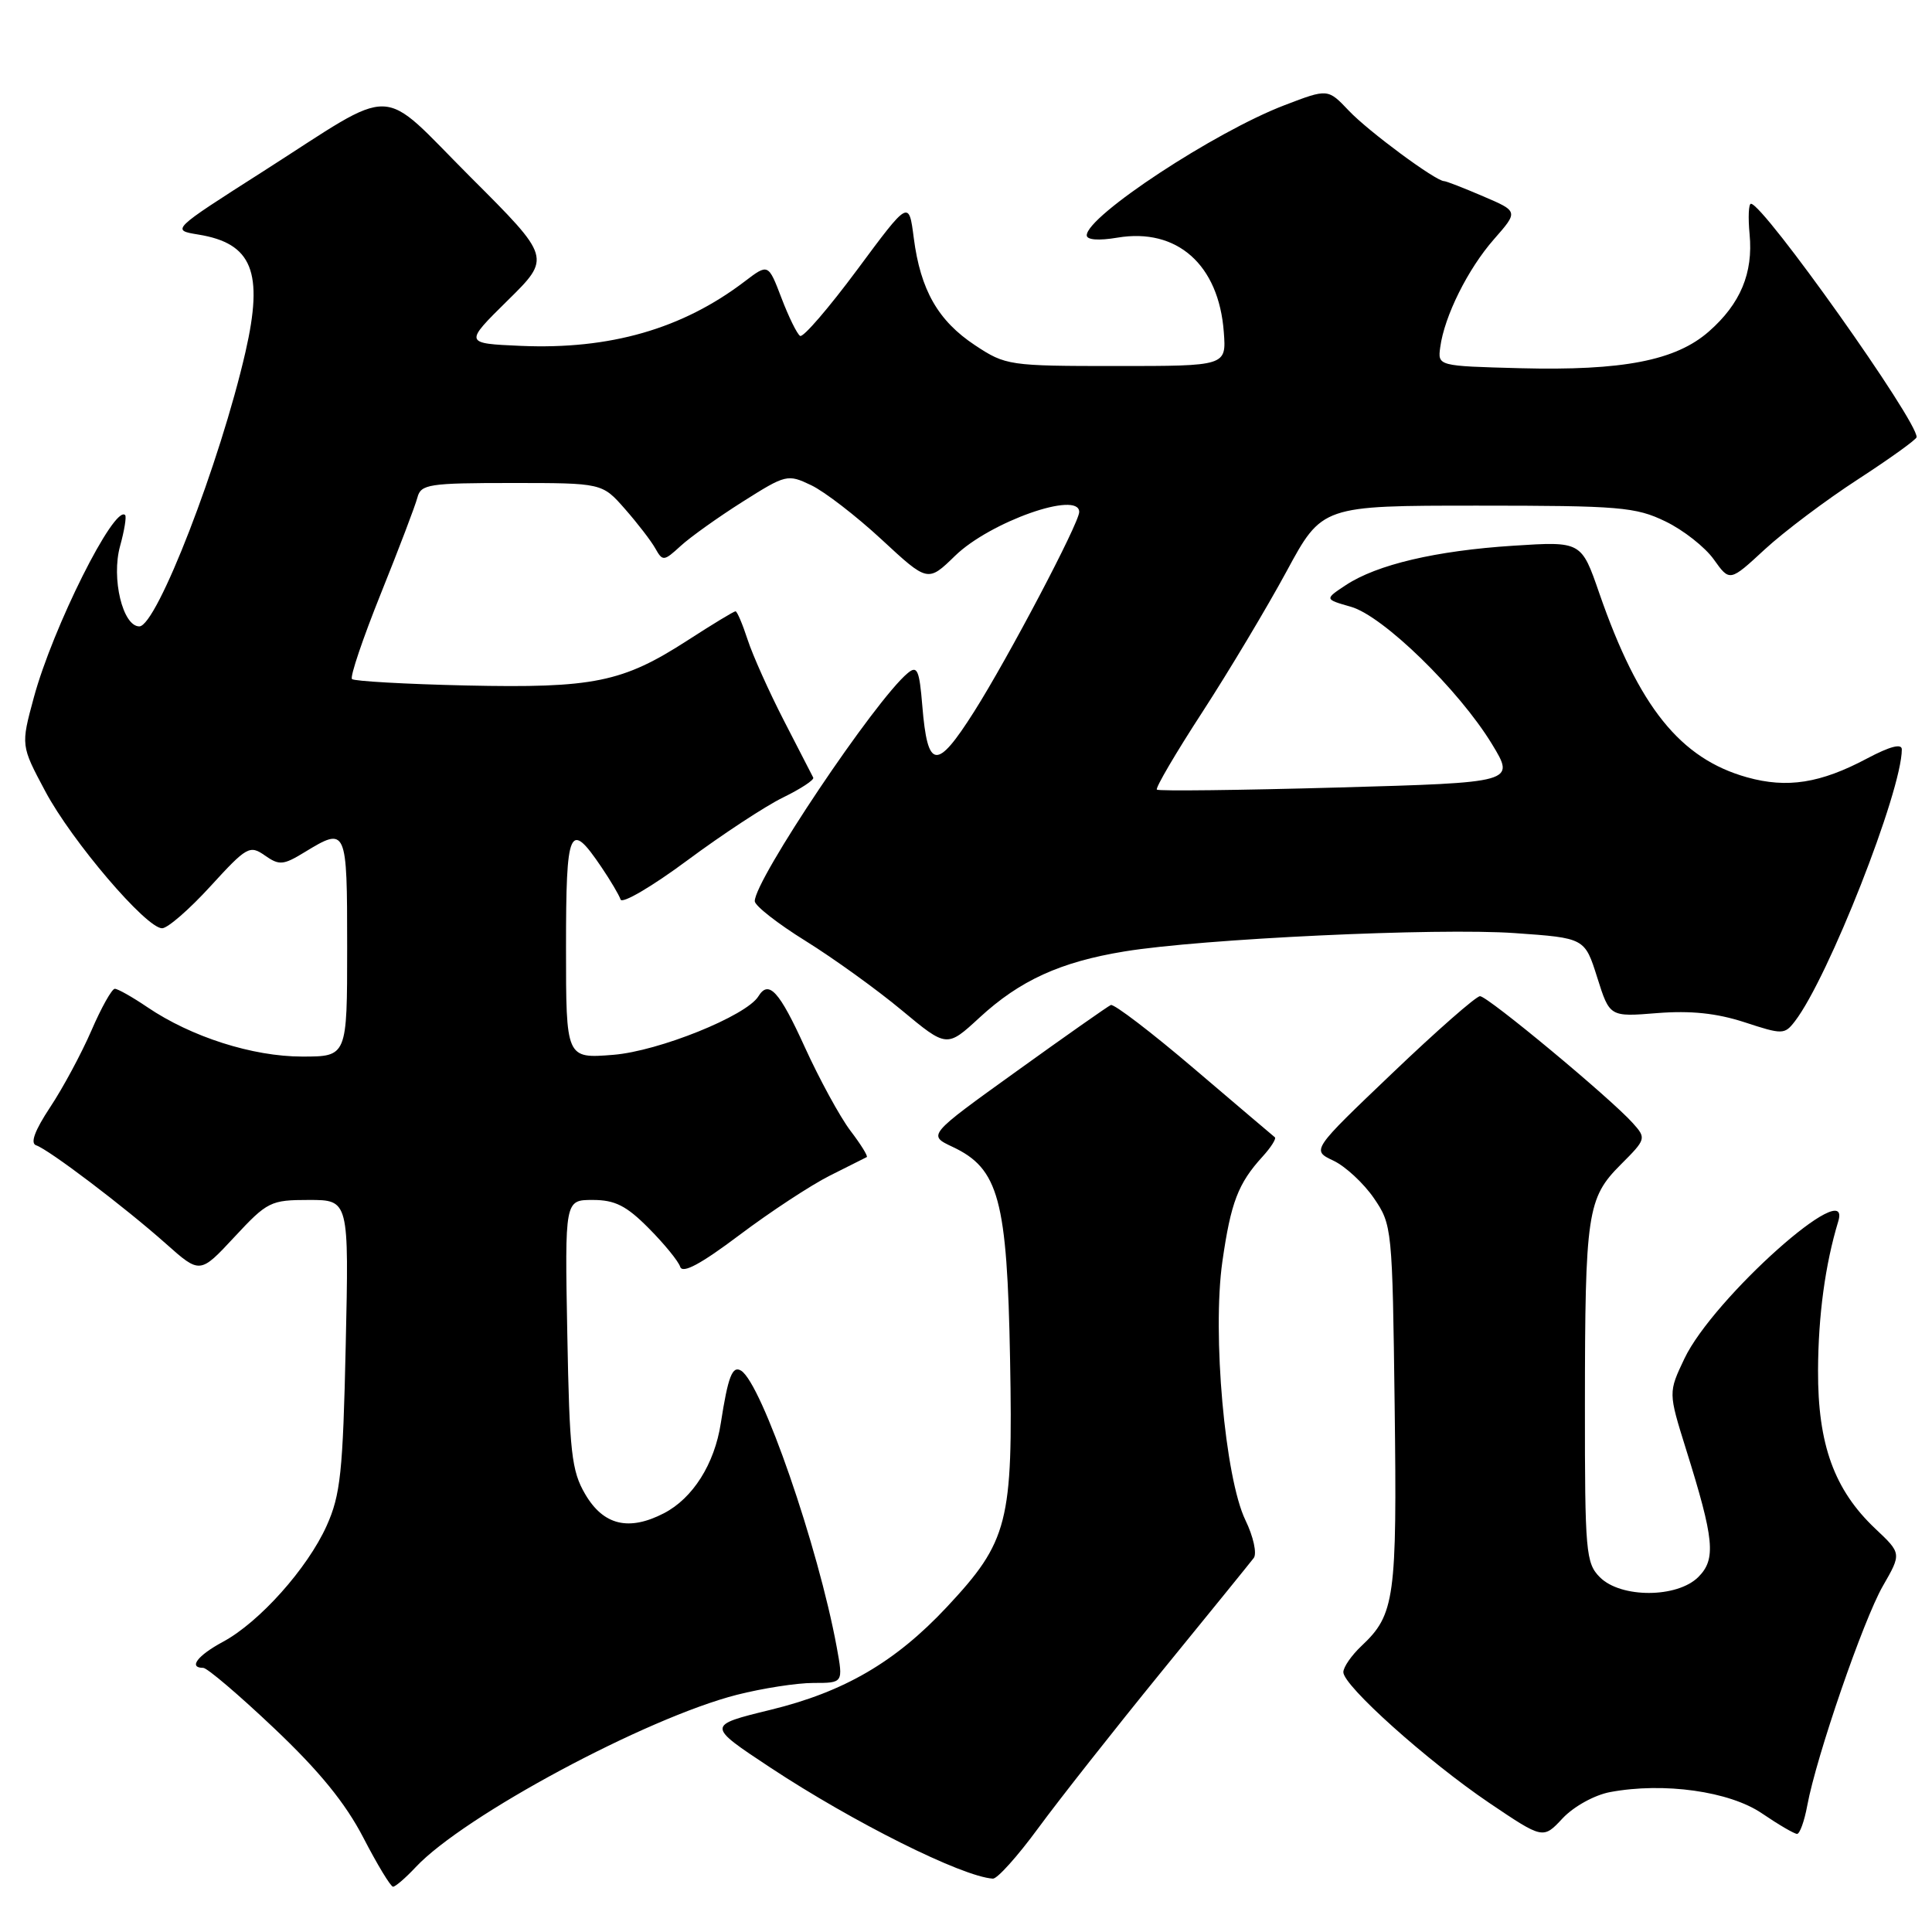 <?xml version="1.0" encoding="UTF-8" standalone="no"?>
<!DOCTYPE svg PUBLIC "-//W3C//DTD SVG 1.1//EN" "http://www.w3.org/Graphics/SVG/1.1/DTD/svg11.dtd" >
<svg xmlns="http://www.w3.org/2000/svg" xmlns:xlink="http://www.w3.org/1999/xlink" version="1.1" viewBox="0 0 256 256">
 <g >
 <path fill="currentColor"
d=" M 55.08 247.41 C 61.46 240.60 85.62 227.64 97.64 224.57 C 101.02 223.71 105.58 223.00 107.77 223.00 C 111.74 223.00 111.74 223.00 110.87 218.25 C 108.42 204.94 100.94 183.32 98.20 181.62 C 97.04 180.91 96.47 182.39 95.51 188.58 C 94.68 193.99 91.80 198.53 87.98 200.51 C 83.32 202.92 79.96 202.11 77.55 198.00 C 75.73 194.90 75.46 192.48 75.17 176.75 C 74.84 159.00 74.84 159.00 78.54 159.00 C 81.48 159.00 83.00 159.76 85.96 162.75 C 88.01 164.81 89.89 167.11 90.13 167.86 C 90.44 168.80 92.86 167.50 97.99 163.64 C 102.07 160.57 107.46 157.03 109.95 155.78 C 112.45 154.53 114.66 153.42 114.85 153.32 C 115.04 153.21 114.07 151.64 112.68 149.82 C 111.30 147.99 108.58 143.01 106.64 138.75 C 103.26 131.32 101.86 129.79 100.49 132.02 C 98.89 134.61 87.28 139.29 81.26 139.77 C 75.00 140.27 75.00 140.27 75.00 125.55 C 75.00 109.65 75.45 108.63 79.68 114.88 C 80.88 116.65 82.03 118.59 82.23 119.19 C 82.43 119.80 86.40 117.47 91.05 114.02 C 95.70 110.57 101.42 106.81 103.76 105.67 C 106.11 104.52 107.91 103.34 107.76 103.04 C 107.61 102.74 105.86 99.35 103.88 95.50 C 101.90 91.65 99.73 86.81 99.06 84.75 C 98.39 82.69 97.67 81.00 97.46 81.00 C 97.24 81.00 94.39 82.73 91.11 84.85 C 82.49 90.42 78.66 91.20 61.77 90.83 C 53.74 90.65 46.93 90.26 46.64 89.98 C 46.35 89.69 48.08 84.59 50.47 78.64 C 52.86 72.70 55.04 66.97 55.31 65.92 C 55.77 64.16 56.83 64.00 67.80 64.00 C 79.79 64.00 79.79 64.00 82.81 67.44 C 84.47 69.33 86.29 71.69 86.84 72.68 C 87.80 74.39 87.97 74.38 90.18 72.35 C 91.45 71.18 95.15 68.54 98.39 66.49 C 104.13 62.86 104.36 62.80 107.48 64.29 C 109.25 65.13 113.45 68.37 116.82 71.49 C 122.94 77.16 122.94 77.16 126.56 73.64 C 131.19 69.14 143.00 64.97 143.00 67.84 C 143.00 69.30 133.57 87.21 129.06 94.32 C 124.10 102.14 122.91 102.00 122.21 93.52 C 121.82 88.76 121.54 88.14 120.28 89.19 C 115.97 92.76 99.99 116.60 100.01 119.41 C 100.01 120.01 103.05 122.39 106.76 124.69 C 110.47 127.00 116.19 131.12 119.48 133.86 C 125.46 138.83 125.46 138.83 129.80 134.83 C 135.14 129.91 140.50 127.46 149.00 126.07 C 159.25 124.39 190.49 122.92 200.70 123.64 C 209.99 124.29 209.99 124.29 211.64 129.52 C 213.29 134.75 213.29 134.75 219.59 134.24 C 224.02 133.89 227.46 134.25 231.15 135.45 C 236.18 137.10 236.46 137.10 237.82 135.34 C 242.25 129.61 252.00 104.82 252.00 99.30 C 252.00 98.48 250.42 98.90 247.40 100.50 C 241.22 103.79 236.80 104.48 231.50 103.00 C 222.64 100.52 217.15 93.69 211.92 78.62 C 209.54 71.73 209.54 71.73 200.52 72.31 C 190.26 72.97 182.45 74.81 178.33 77.53 C 175.50 79.40 175.50 79.40 179.00 80.40 C 183.25 81.60 193.31 91.40 197.69 98.59 C 200.79 103.69 200.79 103.69 177.23 104.35 C 164.28 104.71 153.51 104.84 153.29 104.63 C 153.08 104.41 155.79 99.78 159.33 94.34 C 162.86 88.90 167.87 80.52 170.47 75.72 C 175.18 67.00 175.18 67.00 195.78 67.00 C 214.61 67.00 216.74 67.18 220.68 69.09 C 223.05 70.23 225.93 72.50 227.09 74.13 C 229.20 77.09 229.20 77.09 233.85 72.79 C 236.41 70.43 241.97 66.25 246.21 63.50 C 250.44 60.75 253.93 58.24 253.96 57.93 C 254.12 55.83 233.66 27.00 232.01 27.00 C 231.70 27.00 231.62 28.81 231.83 31.03 C 232.32 36.18 230.62 40.25 226.44 43.92 C 222.05 47.78 215.03 49.14 201.42 48.79 C 190.50 48.50 190.50 48.50 190.84 46.00 C 191.39 41.89 194.50 35.64 197.95 31.71 C 201.20 28.01 201.20 28.01 196.52 26.01 C 193.94 24.90 191.62 24.00 191.35 24.00 C 190.24 24.00 181.30 17.39 178.73 14.67 C 175.95 11.74 175.95 11.74 170.23 13.93 C 160.98 17.46 144.00 28.63 144.00 31.18 C 144.00 31.79 145.56 31.91 148.06 31.49 C 155.96 30.16 161.50 35.07 162.16 44.00 C 162.50 48.50 162.50 48.50 147.93 48.50 C 133.71 48.50 133.25 48.43 129.20 45.75 C 124.30 42.51 121.97 38.43 121.08 31.54 C 120.43 26.50 120.43 26.50 113.59 35.73 C 109.82 40.81 106.42 44.76 106.02 44.51 C 105.62 44.27 104.51 42.01 103.55 39.49 C 101.80 34.91 101.80 34.91 98.65 37.31 C 90.41 43.58 80.82 46.34 69.00 45.83 C 61.50 45.50 61.50 45.50 67.26 39.82 C 73.03 34.14 73.03 34.14 62.36 23.48 C 49.95 11.06 52.97 11.15 34.85 22.72 C 22.67 30.49 22.67 30.49 26.28 31.08 C 33.43 32.24 34.95 36.03 32.53 46.62 C 29.17 61.29 20.77 83.00 18.46 83.00 C 16.26 83.00 14.73 76.62 15.91 72.36 C 16.48 70.30 16.78 68.45 16.58 68.25 C 15.16 66.83 6.99 83.16 4.48 92.43 C 2.76 98.78 2.76 98.78 6.00 104.85 C 9.52 111.46 19.37 123.00 21.48 123.00 C 22.21 123.00 25.09 120.50 27.89 117.43 C 32.69 112.18 33.09 111.95 35.09 113.35 C 37.00 114.69 37.53 114.65 40.36 112.92 C 45.94 109.52 46.00 109.66 46.00 125.50 C 46.00 140.00 46.00 140.00 40.04 140.00 C 33.48 140.00 25.35 137.40 19.53 133.46 C 17.54 132.11 15.59 131.01 15.21 131.02 C 14.82 131.03 13.42 133.52 12.11 136.56 C 10.79 139.60 8.33 144.18 6.64 146.72 C 4.60 149.81 3.98 151.49 4.79 151.76 C 6.47 152.32 16.55 159.96 22.00 164.81 C 26.50 168.81 26.50 168.81 31.06 163.91 C 35.42 159.22 35.86 159.00 40.93 159.00 C 46.24 159.00 46.24 159.00 45.81 178.25 C 45.44 195.10 45.12 198.08 43.28 202.18 C 40.74 207.82 34.37 214.95 29.54 217.55 C 26.16 219.37 24.93 221.00 26.93 221.00 C 27.45 221.00 31.68 224.60 36.33 229.01 C 42.32 234.68 45.77 238.92 48.15 243.51 C 49.99 247.07 51.76 249.99 52.08 250.00 C 52.39 250.00 53.74 248.84 55.08 247.41 Z  M 137.56 242.25 C 140.28 238.54 147.64 229.20 153.91 221.50 C 160.19 213.80 165.69 207.02 166.13 206.44 C 166.57 205.85 166.08 203.60 165.03 201.44 C 162.31 195.83 160.61 176.74 161.97 167.17 C 163.09 159.34 164.05 156.81 167.30 153.25 C 168.42 152.02 169.15 150.86 168.92 150.69 C 168.69 150.51 163.88 146.42 158.23 141.61 C 152.58 136.79 147.61 133.00 147.19 133.17 C 146.78 133.35 141.14 137.31 134.68 141.96 C 122.92 150.41 122.92 150.41 126.21 151.96 C 132.35 154.84 133.45 158.93 133.84 180.15 C 134.24 201.75 133.60 204.23 125.47 212.93 C 118.65 220.22 111.86 224.18 102.10 226.56 C 93.63 228.63 93.63 228.63 102.07 234.21 C 113.05 241.46 127.45 248.66 131.56 248.93 C 132.14 248.97 134.84 245.96 137.56 242.25 Z  M 213.35 237.46 C 220.47 236.13 229.17 237.35 233.48 240.29 C 235.67 241.78 237.76 243.00 238.12 243.00 C 238.48 243.00 239.09 241.31 239.47 239.25 C 240.68 232.71 246.90 214.67 249.48 210.17 C 251.97 205.84 251.97 205.84 248.49 202.56 C 243.05 197.42 240.86 191.40 240.90 181.59 C 240.93 174.33 241.84 167.56 243.58 161.83 C 245.48 155.54 227.00 172.02 223.20 180.01 C 221.06 184.51 221.06 184.51 223.40 192.01 C 227.16 204.01 227.41 206.59 225.04 208.96 C 222.24 211.76 214.78 211.78 212.00 209.00 C 210.13 207.13 210.00 205.67 210.01 186.25 C 210.02 160.73 210.32 158.75 214.75 154.32 C 218.13 150.94 218.16 150.83 216.35 148.81 C 213.36 145.48 197.13 132.00 196.11 132.00 C 195.59 132.00 190.36 136.59 184.48 142.21 C 173.78 152.42 173.78 152.42 176.68 153.79 C 178.27 154.54 180.68 156.78 182.04 158.75 C 184.46 162.29 184.50 162.71 184.80 186.34 C 185.12 211.79 184.82 213.94 180.42 218.08 C 179.09 219.33 178.00 220.90 178.00 221.57 C 178.00 223.37 189.13 233.34 197.31 238.88 C 204.47 243.71 204.47 243.71 207.06 240.93 C 208.53 239.37 211.27 237.85 213.35 237.46 Z "/>
</g>
</svg>